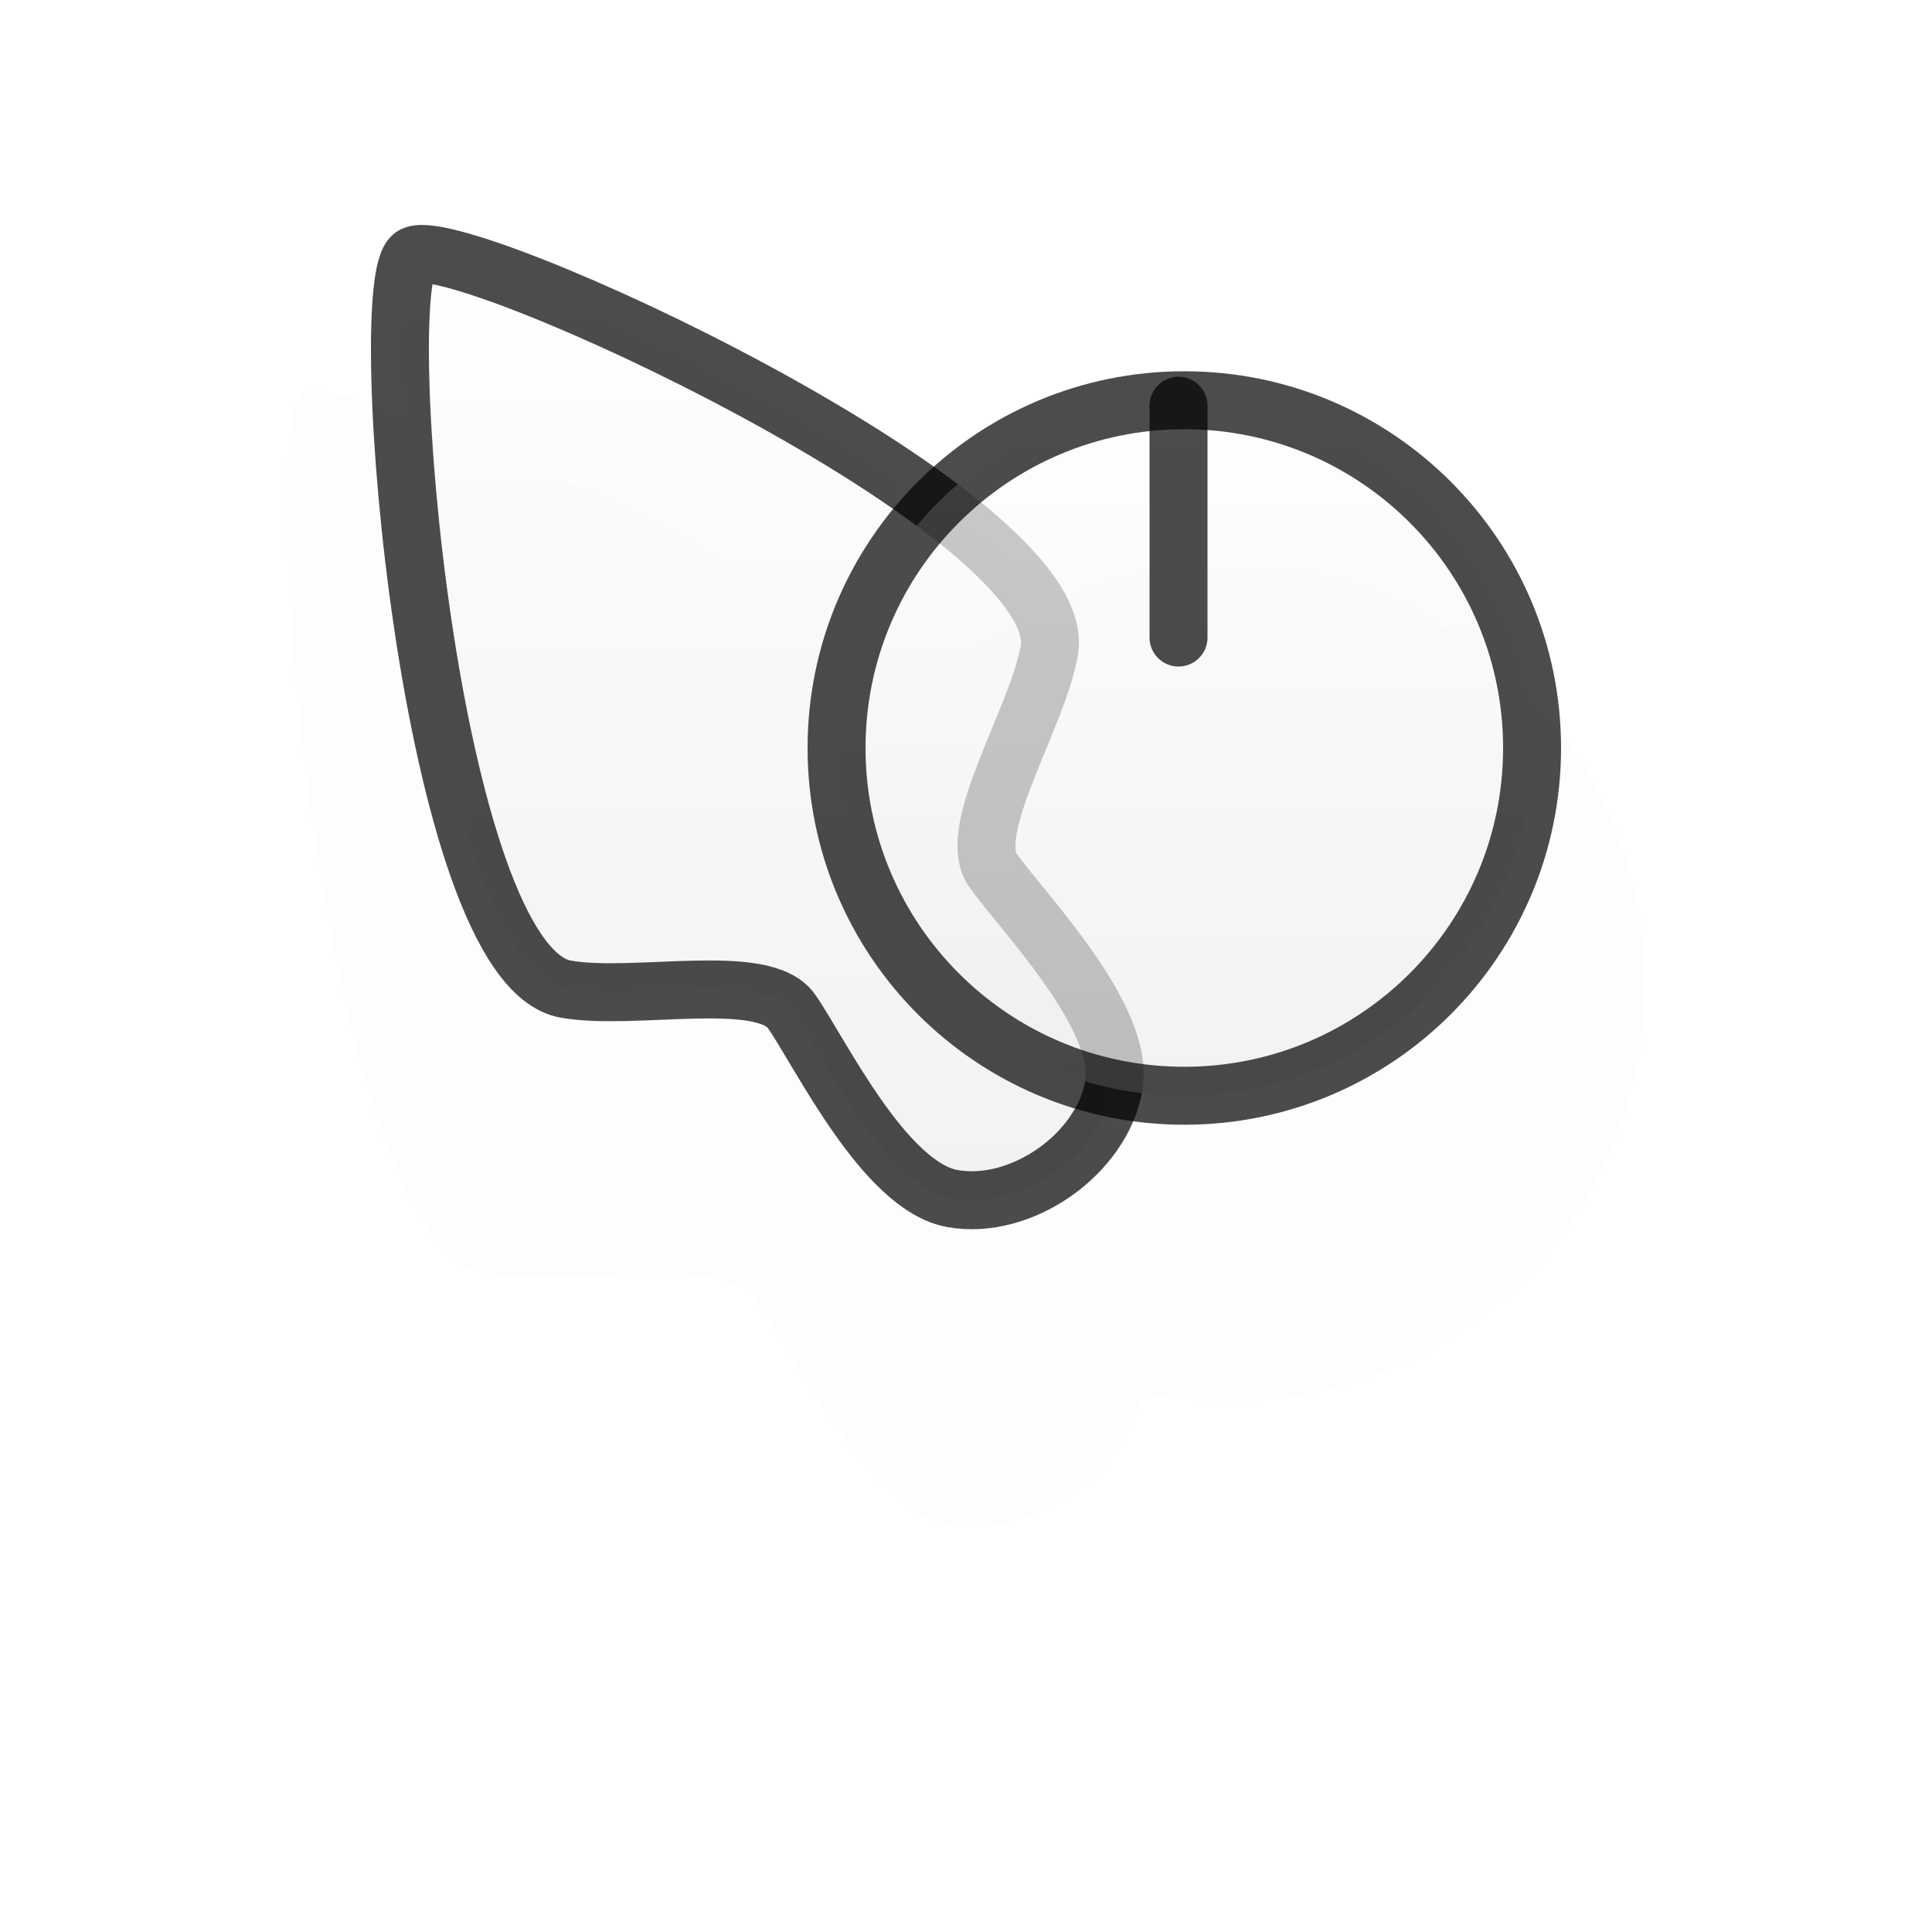<?xml version="1.0" encoding="UTF-8" standalone="no"?>
<!-- Created with Inkscape (http://www.inkscape.org/) -->

<svg
   xmlns:dc="http://purl.org/dc/elements/1.1/"
   xmlns:cc="http://creativecommons.org/ns#"
   xmlns:rdf="http://www.w3.org/1999/02/22-rdf-syntax-ns#"
   xmlns:svg="http://www.w3.org/2000/svg"
   xmlns="http://www.w3.org/2000/svg"
   xmlns:xlink="http://www.w3.org/1999/xlink"
   xmlns:sodipodi="http://sodipodi.sourceforge.net/DTD/sodipodi-0.dtd"
   xmlns:inkscape="http://www.inkscape.org/namespaces/inkscape"
   version="1.0"
   width="500"
   height="500"
   viewBox="0 0 1000 1000"
   id="page"
   xml:space="preserve"
   inkscape:version="0.48.5 r10040"
   sodipodi:docname="progress.svg"><sodipodi:namedview
     pagecolor="#ffffff"
     bordercolor="#666666"
     borderopacity="1"
     objecttolerance="10"
     gridtolerance="10"
     guidetolerance="10"
     inkscape:pageopacity="0"
     inkscape:pageshadow="2"
     inkscape:window-width="992"
     inkscape:window-height="841"
     id="namedview3062"
     showgrid="false"
     inkscape:zoom="1.364"
     inkscape:cx="250"
     inkscape:cy="250"
     inkscape:window-x="0"
     inkscape:window-y="0"
     inkscape:window-maximized="0"
     inkscape:current-layer="page" /><defs
     id="defs38"><linearGradient
       id="linearGradient1312"><stop
         id="stop1314"
         style="stop-color:#ffffff;stop-opacity:1"
         offset="0" /><stop
         id="stop1316"
         style="stop-color:#eeeeee;stop-opacity:1"
         offset="1" /></linearGradient><linearGradient
       x1="522.335"
       y1="88.453"
       x2="522.335"
       y2="468.453"
       id="linearGradient7484"
       xlink:href="#linearGradient1312"
       gradientUnits="userSpaceOnUse"
       gradientTransform="matrix(1,-1.3875445e-8,1.5541495e-8,1,-99.327,108.713)" /><linearGradient
       x1="299.339"
       y1="9.894"
       x2="299.339"
       y2="519.7"
       id="linearGradient5747"
       xlink:href="#linearGradient2218"
       gradientUnits="userSpaceOnUse"
       gradientTransform="translate(-102.335,111.547)" /><linearGradient
       id="linearGradient2218"><stop
         id="stop2220"
         style="stop-color:#ffffff;stop-opacity:1"
         offset="0" /><stop
         id="stop2222"
         style="stop-color:#eeeeee;stop-opacity:1"
         offset="1" /></linearGradient><linearGradient
       x1="299.339"
       y1="9.894"
       x2="299.339"
       y2="519.7"
       id="linearGradient3970"
       xlink:href="#linearGradient2218"
       gradientUnits="userSpaceOnUse"
       gradientTransform="translate(-102.335,111.547)" /><linearGradient
       id="linearGradient2218-5"><stop
         id="stop2220-6"
         style="stop-color:#ffffff;stop-opacity:1"
         offset="0" /><stop
         id="stop2222-3"
         style="stop-color:#eeeeee;stop-opacity:1"
         offset="1" /></linearGradient><linearGradient
       x1="522.335"
       y1="88.453"
       x2="522.335"
       y2="468.453"
       id="linearGradient7484-2"
       xlink:href="#linearGradient1312-9"
       gradientUnits="userSpaceOnUse"
       gradientTransform="matrix(1,-1.3875445e-8,1.5541495e-8,1,-99.327,108.713)" /><linearGradient
       id="linearGradient1312-9"><stop
         id="stop1314-1"
         style="stop-color:#ffffff;stop-opacity:1"
         offset="0" /><stop
         id="stop1316-4"
         style="stop-color:#eeeeee;stop-opacity:1"
         offset="1" /></linearGradient><filter
       x="-0.22"
       y="-0.264"
       width="1.441"
       height="1.527"
       color-interpolation-filters="sRGB"
       id="filter4048"><feGaussianBlur
         id="feGaussianBlur4050"
         stdDeviation="26.895" /></filter><linearGradient
       x1="299.339"
       y1="9.894"
       x2="299.339"
       y2="519.7"
       id="linearGradient4052"
       xlink:href="#linearGradient2218"
       gradientUnits="userSpaceOnUse"
       gradientTransform="translate(-102.335,111.547)" /><linearGradient
       x1="522.335"
       y1="88.453"
       x2="522.335"
       y2="468.453"
       id="linearGradient4054"
       xlink:href="#linearGradient1312"
       gradientUnits="userSpaceOnUse"
       gradientTransform="matrix(1,-1.3875445e-8,1.5541495e-8,1,-99.327,108.713)" /><linearGradient
       x1="522.335"
       y1="88.453"
       x2="522.335"
       y2="468.453"
       id="linearGradient4057"
       xlink:href="#linearGradient1312"
       gradientUnits="userSpaceOnUse"
       gradientTransform="matrix(1,-1.3875445e-8,1.5541495e-8,1,-99.327,108.713)" /><linearGradient
       x1="299.339"
       y1="9.894"
       x2="299.339"
       y2="519.7"
       id="linearGradient4060"
       xlink:href="#linearGradient2218"
       gradientUnits="userSpaceOnUse"
       gradientTransform="translate(-102.335,111.547)" /><filter
       inkscape:collect="always"
       id="filter3874"
       x="-0.11"
       width="1.22"
       y="-0.132"
       height="1.264"><feGaussianBlur
         inkscape:collect="always"
         stdDeviation="13.448"
         id="feGaussianBlur3876" /></filter></defs><path
     d="m 143.156,326.344 c -1.116,-0.003 -1.949,0.158 -2.438,0.5 -10.425,7.301 4.204,183.498 39.656,189.75 17.727,3.126 51.106,-4.677 58.406,5.75 7.301,10.427 23.993,45.342 41.719,48.469 17.491,3.084 37.987,-11.093 41.531,-28.5 5.938,1.233 12.103,1.876 18.406,1.875 49.708,0.003 89.998,-40.297 90,-90 0.005,-49.711 -40.296,-90.002 -90,-90 -25.139,-0.002 -47.859,10.32 -64.188,26.938 -42.4,-31.586 -117.345,-64.742 -133.094,-64.781 z"
     transform="matrix(2.4,0,0,2.4,-181.436,-580.753)"
     id="path1431-7"
     style="opacity:0.1;fill:#000000;fill-opacity:1;stroke:none;filter:url(#filter3874)" /><path
     d="m 213.591,132.446 c 20.852,-14.601 342.028,133.42 329.526,204.326 -6.252,35.454 -43.781,92.808 -29.182,113.661 14.601,20.852 68.83,76.108 62.578,111.562 -6.251,35.453 -47.955,64.654 -83.408,58.403 -35.452,-6.253 -68.83,-76.108 -83.431,-96.962 -14.601,-20.854 -81.333,-5.201 -116.786,-11.452 -70.904,-12.505 -100.148,-364.937 -79.297,-379.538 z"
     id="path1431"
     style="opacity:0.7;fill:url(#linearGradient4060);fill-opacity:1;stroke:#000000;stroke-width:30;stroke-linecap:round;stroke-linejoin:round;stroke-miterlimit:3.133" /><path
     d="m 792.997,387.165 c -0.004,99.406 -80.586,179.997 -180.001,179.992 -99.411,0.007 -179.995,-80.586 -179.994,-179.995 -0.002,-99.413 80.585,-180.004 180,-179.998 99.408,-0.004 180.004,80.58 179.995,180.001 z"
     id="path1439"
     style="opacity:0.7;fill:url(#linearGradient4057);fill-opacity:1;stroke:#000000;stroke-width:30;stroke-linecap:round;stroke-linejoin:round;stroke-miterlimit:3" /><path
     d="m 610,210 0,120"
     id="path1441"
     style="opacity:0.7;fill-opacity:1;stroke:#000000;stroke-width:30;stroke-linecap:round;stroke-linejoin:round;stroke-miterlimit:3"
     transform="rotate(0,610,389)" /></svg>
